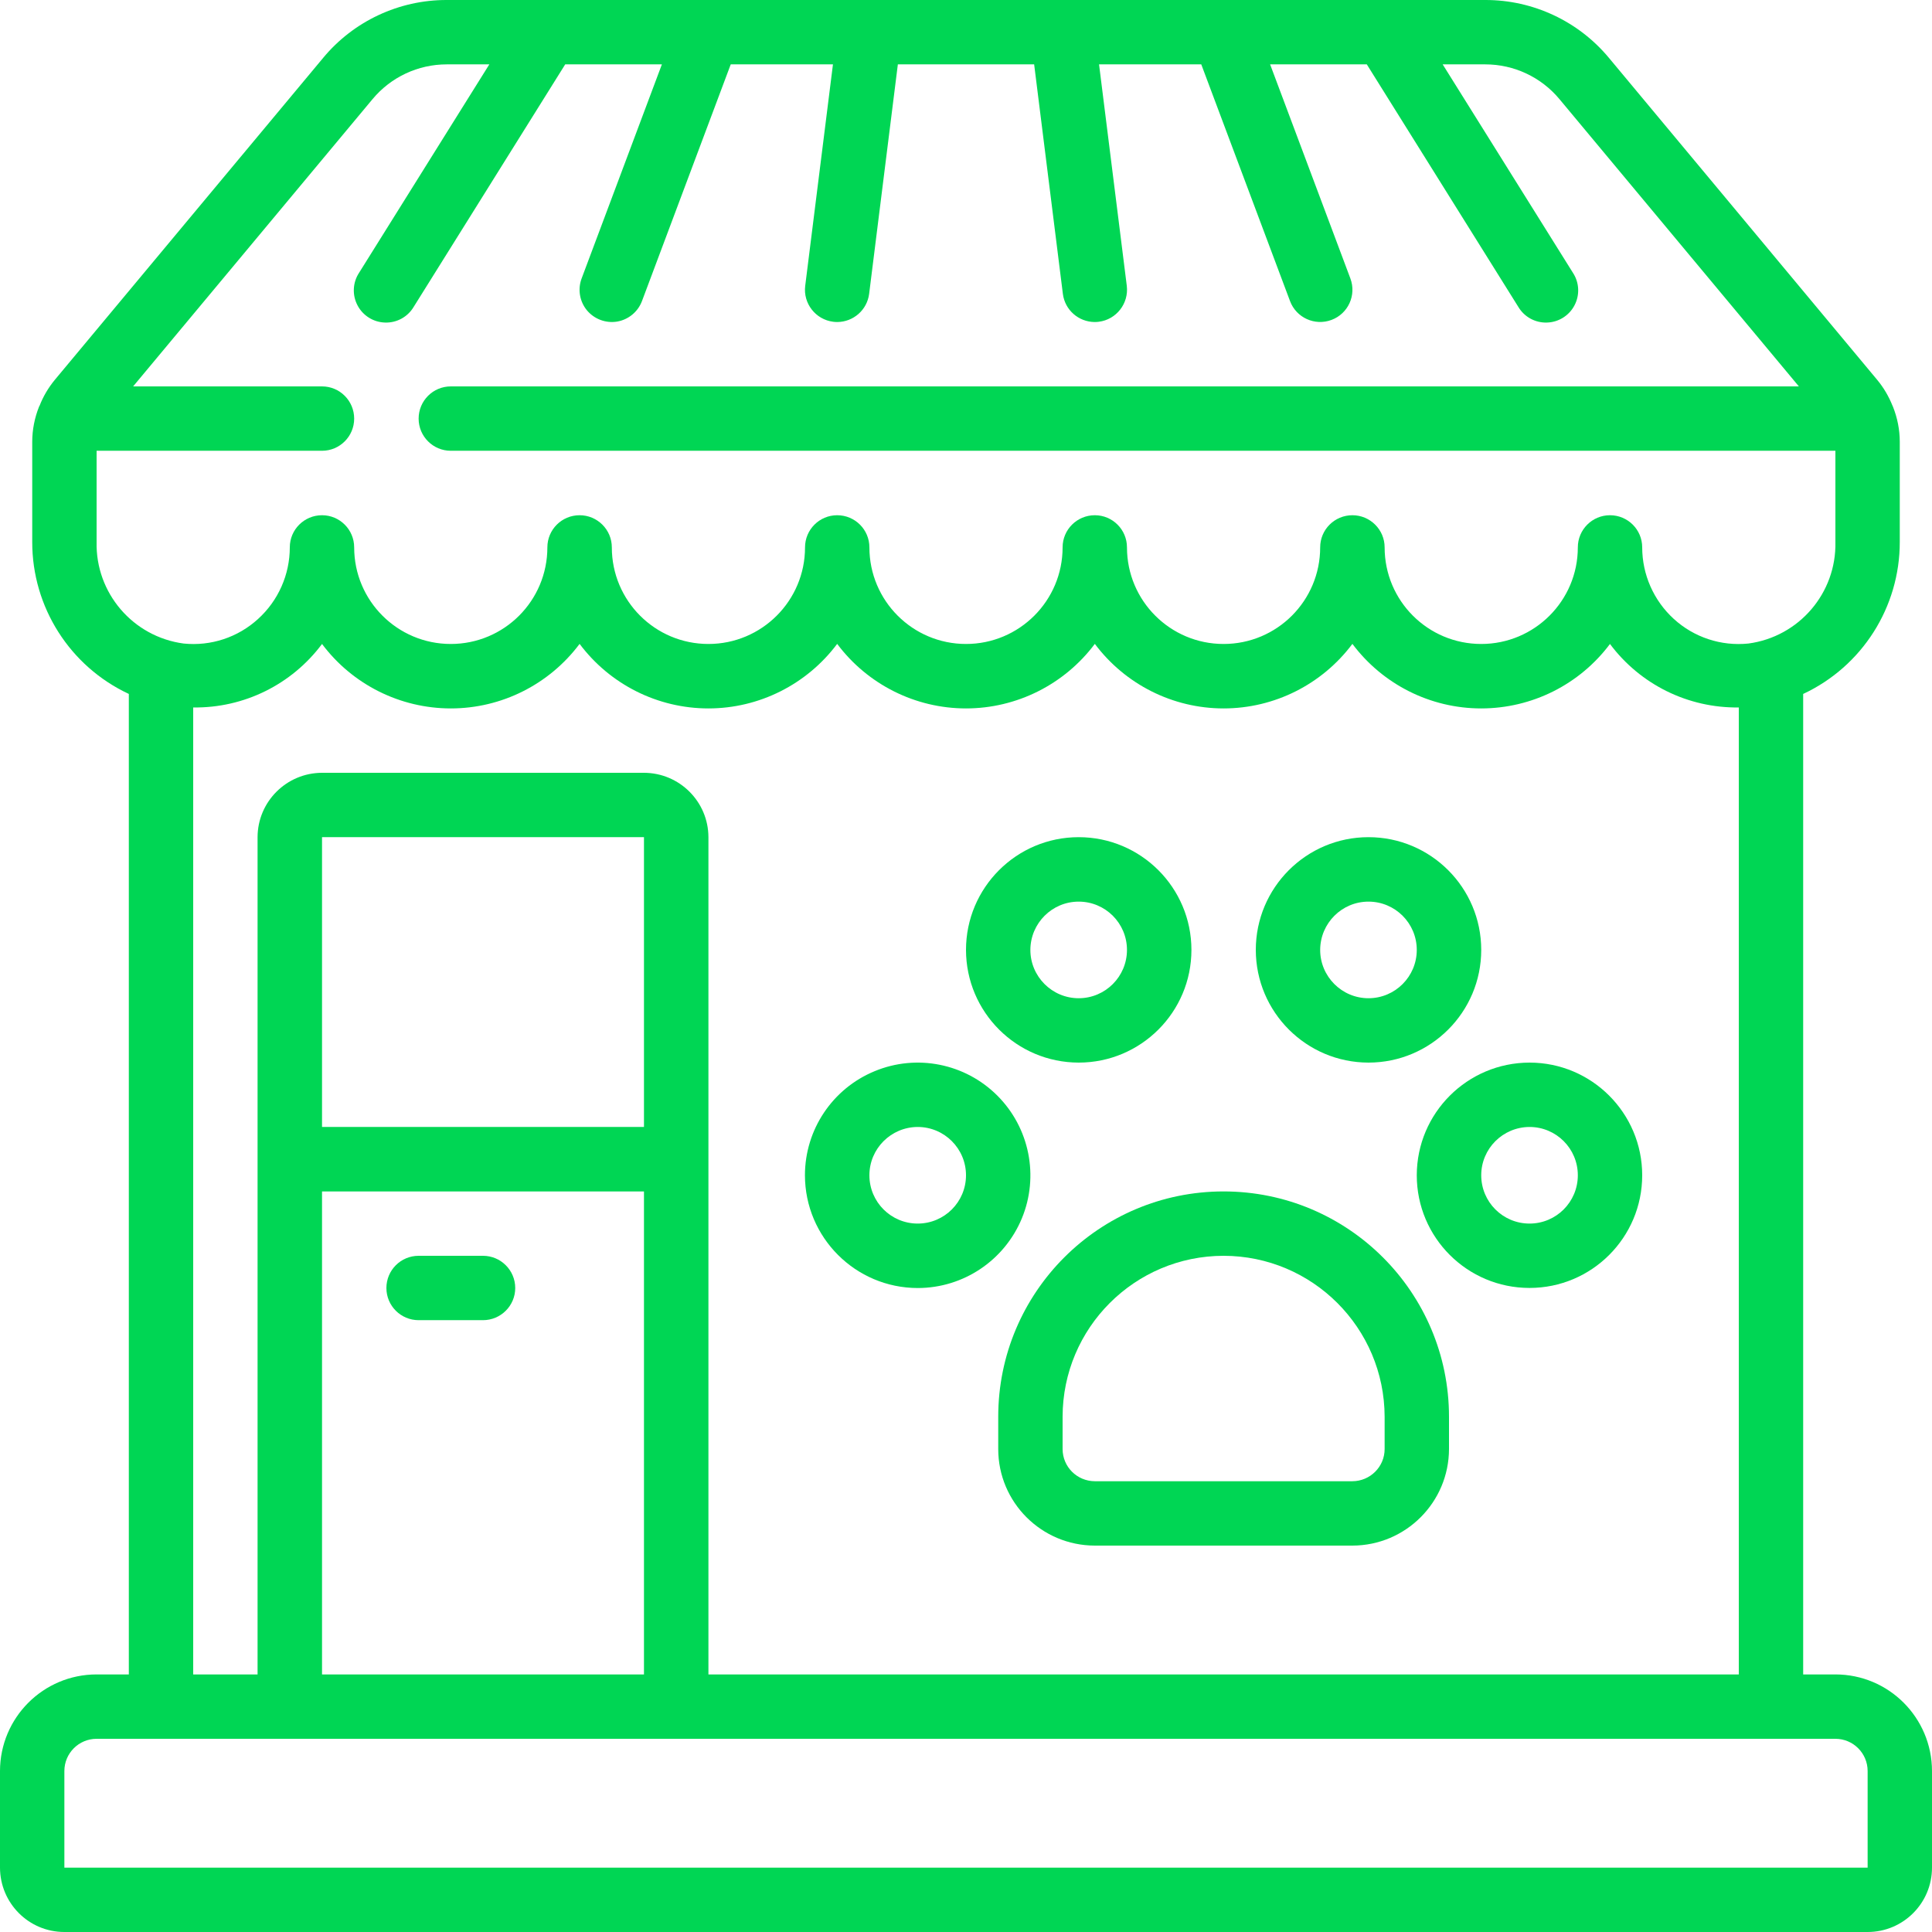 <svg width="22" height="22" viewBox="0 0 22 22" fill="none" xmlns="http://www.w3.org/2000/svg">
<g clip-path="url(#clip0)">
<path d="M20.9 19.067H20.533V7.902C21.205 7.588 21.634 6.913 21.633 6.171V5.032C21.633 4.894 21.606 4.758 21.555 4.63C21.553 4.625 21.55 4.621 21.549 4.617C21.507 4.513 21.45 4.415 21.378 4.328L18.322 0.66C17.974 0.241 17.457 -0.001 16.913 1.39406e-06H5.087C4.543 -0.001 4.026 0.241 3.679 0.66L0.622 4.328C0.551 4.415 0.493 4.512 0.452 4.617C0.449 4.621 0.447 4.625 0.445 4.63C0.394 4.758 0.367 4.894 0.367 5.032V6.171C0.366 6.913 0.795 7.588 1.467 7.902V19.067H1.1C0.493 19.067 0.001 19.559 0 20.167V21.267C0.001 21.672 0.328 22 0.733 22H21.267C21.672 22 22 21.672 22 21.267V20.167C21.999 19.559 21.507 19.067 20.9 19.067ZM1.1 6.171V5.133H3.667C3.869 5.133 4.033 4.969 4.033 4.767C4.033 4.564 3.869 4.4 3.667 4.4H1.516L4.242 1.129C4.451 0.878 4.76 0.733 5.087 0.733H5.572L4.089 3.106C4.016 3.217 4.009 3.359 4.071 3.477C4.132 3.594 4.253 3.67 4.386 3.673C4.518 3.677 4.643 3.609 4.711 3.494L6.436 0.733H7.537L6.623 3.171C6.577 3.294 6.6 3.432 6.683 3.533C6.767 3.634 6.898 3.683 7.027 3.662C7.156 3.64 7.264 3.551 7.31 3.429L8.321 0.733H9.485L9.169 3.255C9.144 3.455 9.287 3.639 9.488 3.664C9.503 3.666 9.518 3.667 9.534 3.667C9.718 3.666 9.874 3.529 9.897 3.346L10.224 0.733H11.776L12.103 3.346C12.126 3.529 12.281 3.666 12.466 3.667C12.482 3.667 12.497 3.666 12.512 3.664C12.713 3.639 12.855 3.455 12.831 3.255L12.515 0.733H13.679L14.69 3.429C14.761 3.618 14.972 3.714 15.162 3.643C15.352 3.572 15.448 3.361 15.377 3.171L14.463 0.733H15.564L17.289 3.494C17.357 3.609 17.482 3.677 17.614 3.673C17.747 3.67 17.868 3.594 17.929 3.477C17.991 3.359 17.984 3.217 17.911 3.106L16.428 0.733H16.913C17.24 0.733 17.549 0.878 17.758 1.129L20.484 4.4H5.133C4.931 4.4 4.767 4.564 4.767 4.767C4.767 4.969 4.931 5.133 5.133 5.133H20.9V6.171C20.913 6.753 20.486 7.251 19.909 7.328C19.599 7.36 19.29 7.258 19.06 7.048C18.831 6.839 18.7 6.543 18.7 6.233C18.7 6.031 18.536 5.867 18.333 5.867C18.131 5.867 17.967 6.031 17.967 6.233C17.967 6.841 17.474 7.333 16.867 7.333C16.259 7.333 15.767 6.841 15.767 6.233C15.767 6.031 15.602 5.867 15.4 5.867C15.197 5.867 15.033 6.031 15.033 6.233C15.033 6.841 14.541 7.333 13.933 7.333C13.326 7.333 12.833 6.841 12.833 6.233C12.833 6.031 12.669 5.867 12.467 5.867C12.264 5.867 12.1 6.031 12.1 6.233C12.1 6.841 11.607 7.333 11 7.333C10.393 7.333 9.9 6.841 9.9 6.233C9.9 6.031 9.736 5.867 9.533 5.867C9.331 5.867 9.167 6.031 9.167 6.233C9.167 6.841 8.674 7.333 8.067 7.333C7.459 7.333 6.967 6.841 6.967 6.233C6.967 6.031 6.802 5.867 6.6 5.867C6.397 5.867 6.233 6.031 6.233 6.233C6.233 6.841 5.741 7.333 5.133 7.333C4.526 7.333 4.033 6.841 4.033 6.233C4.033 6.031 3.869 5.867 3.667 5.867C3.464 5.867 3.3 6.031 3.3 6.233C3.3 6.543 3.169 6.839 2.94 7.047C2.71 7.258 2.401 7.36 2.091 7.328C1.514 7.251 1.087 6.753 1.1 6.171ZM7.333 8.8H3.667C3.262 8.801 2.934 9.129 2.933 9.533V19.067H2.2V8.056C2.777 8.064 3.322 7.795 3.667 7.333C4.013 7.795 4.557 8.067 5.134 8.067C5.711 8.067 6.254 7.794 6.6 7.332C6.946 7.794 7.489 8.067 8.067 8.067C8.644 8.067 9.187 7.794 9.533 7.332C9.879 7.794 10.423 8.067 11 8.067C11.577 8.067 12.121 7.794 12.467 7.332C12.813 7.794 13.356 8.067 13.933 8.067C14.511 8.067 15.054 7.794 15.4 7.332C15.746 7.794 16.289 8.067 16.866 8.067C17.444 8.067 17.987 7.795 18.333 7.333C18.678 7.795 19.223 8.064 19.8 8.056V19.067H8.067V9.533C8.066 9.129 7.738 8.801 7.333 8.8ZM3.667 12.833V9.533H7.333V12.833H3.667ZM7.333 13.567V19.067H3.667V13.567H7.333ZM21.267 21.267H0.733V20.167C0.733 19.964 0.898 19.8 1.1 19.8H20.9C21.102 19.8 21.267 19.964 21.267 20.167V21.267Z" fill="#00D654"/>
<path d="M10.45 14.667C10.969 14.667 11.437 14.354 11.636 13.874C11.834 13.395 11.724 12.843 11.357 12.476C10.99 12.109 10.438 11.999 9.959 12.198C9.479 12.396 9.166 12.864 9.166 13.383C9.167 14.092 9.742 14.666 10.45 14.667ZM10.45 12.833C10.754 12.833 11 13.08 11 13.383C11 13.687 10.754 13.933 10.45 13.933C10.146 13.933 9.9 13.687 9.9 13.383C9.9 13.08 10.146 12.834 10.45 12.833Z" fill="#00D654"/>
<path d="M12.283 12.1C12.992 12.1 13.567 11.525 13.567 10.817C13.567 10.108 12.992 9.533 12.283 9.533C11.575 9.533 11 10.108 11 10.817C11.001 11.525 11.575 12.099 12.283 12.1ZM12.283 10.267C12.587 10.267 12.833 10.513 12.833 10.817C12.833 11.12 12.587 11.367 12.283 11.367C11.98 11.367 11.733 11.12 11.733 10.817C11.734 10.513 11.98 10.267 12.283 10.267Z" fill="#00D654"/>
<path d="M15.583 12.1C16.292 12.1 16.867 11.525 16.867 10.817C16.867 10.108 16.292 9.533 15.583 9.533C14.875 9.533 14.3 10.108 14.3 10.817C14.301 11.525 14.875 12.099 15.583 12.1ZM15.583 10.267C15.887 10.267 16.133 10.513 16.133 10.817C16.133 11.12 15.887 11.367 15.583 11.367C15.28 11.367 15.033 11.12 15.033 10.817C15.034 10.513 15.28 10.267 15.583 10.267Z" fill="#00D654"/>
<path d="M16.133 13.383C16.133 14.092 16.708 14.666 17.417 14.666C18.125 14.666 18.7 14.092 18.7 13.383C18.7 12.675 18.125 12.1 17.417 12.1C16.708 12.101 16.134 12.675 16.133 13.383ZM17.417 12.833C17.721 12.833 17.967 13.079 17.967 13.383C17.967 13.687 17.721 13.933 17.417 13.933C17.113 13.933 16.867 13.687 16.867 13.383C16.867 13.08 17.113 12.834 17.417 12.833Z" fill="#00D654"/>
<path d="M4.767 15.033H5.5C5.702 15.033 5.867 14.869 5.867 14.667C5.867 14.464 5.702 14.3 5.5 14.3H4.767C4.564 14.3 4.4 14.464 4.4 14.667C4.4 14.869 4.564 15.033 4.767 15.033Z" fill="#00D654"/>
<path d="M11.367 16.133V16.5C11.367 17.107 11.859 17.599 12.467 17.6H15.4C16.007 17.599 16.499 17.107 16.5 16.5V16.133C16.5 14.716 15.351 13.567 13.933 13.567C12.516 13.567 11.367 14.716 11.367 16.133ZM13.933 14.3C14.945 14.301 15.765 15.121 15.767 16.133V16.5C15.767 16.703 15.602 16.866 15.4 16.867H12.467C12.264 16.866 12.1 16.703 12.1 16.5V16.133C12.101 15.121 12.921 14.301 13.933 14.3Z" fill="#00D654"/>
</g>
<defs>
<clipPath id="clip0">
<rect width="22" height="22" fill="white"/>
</clipPath>
</defs>
</svg>
